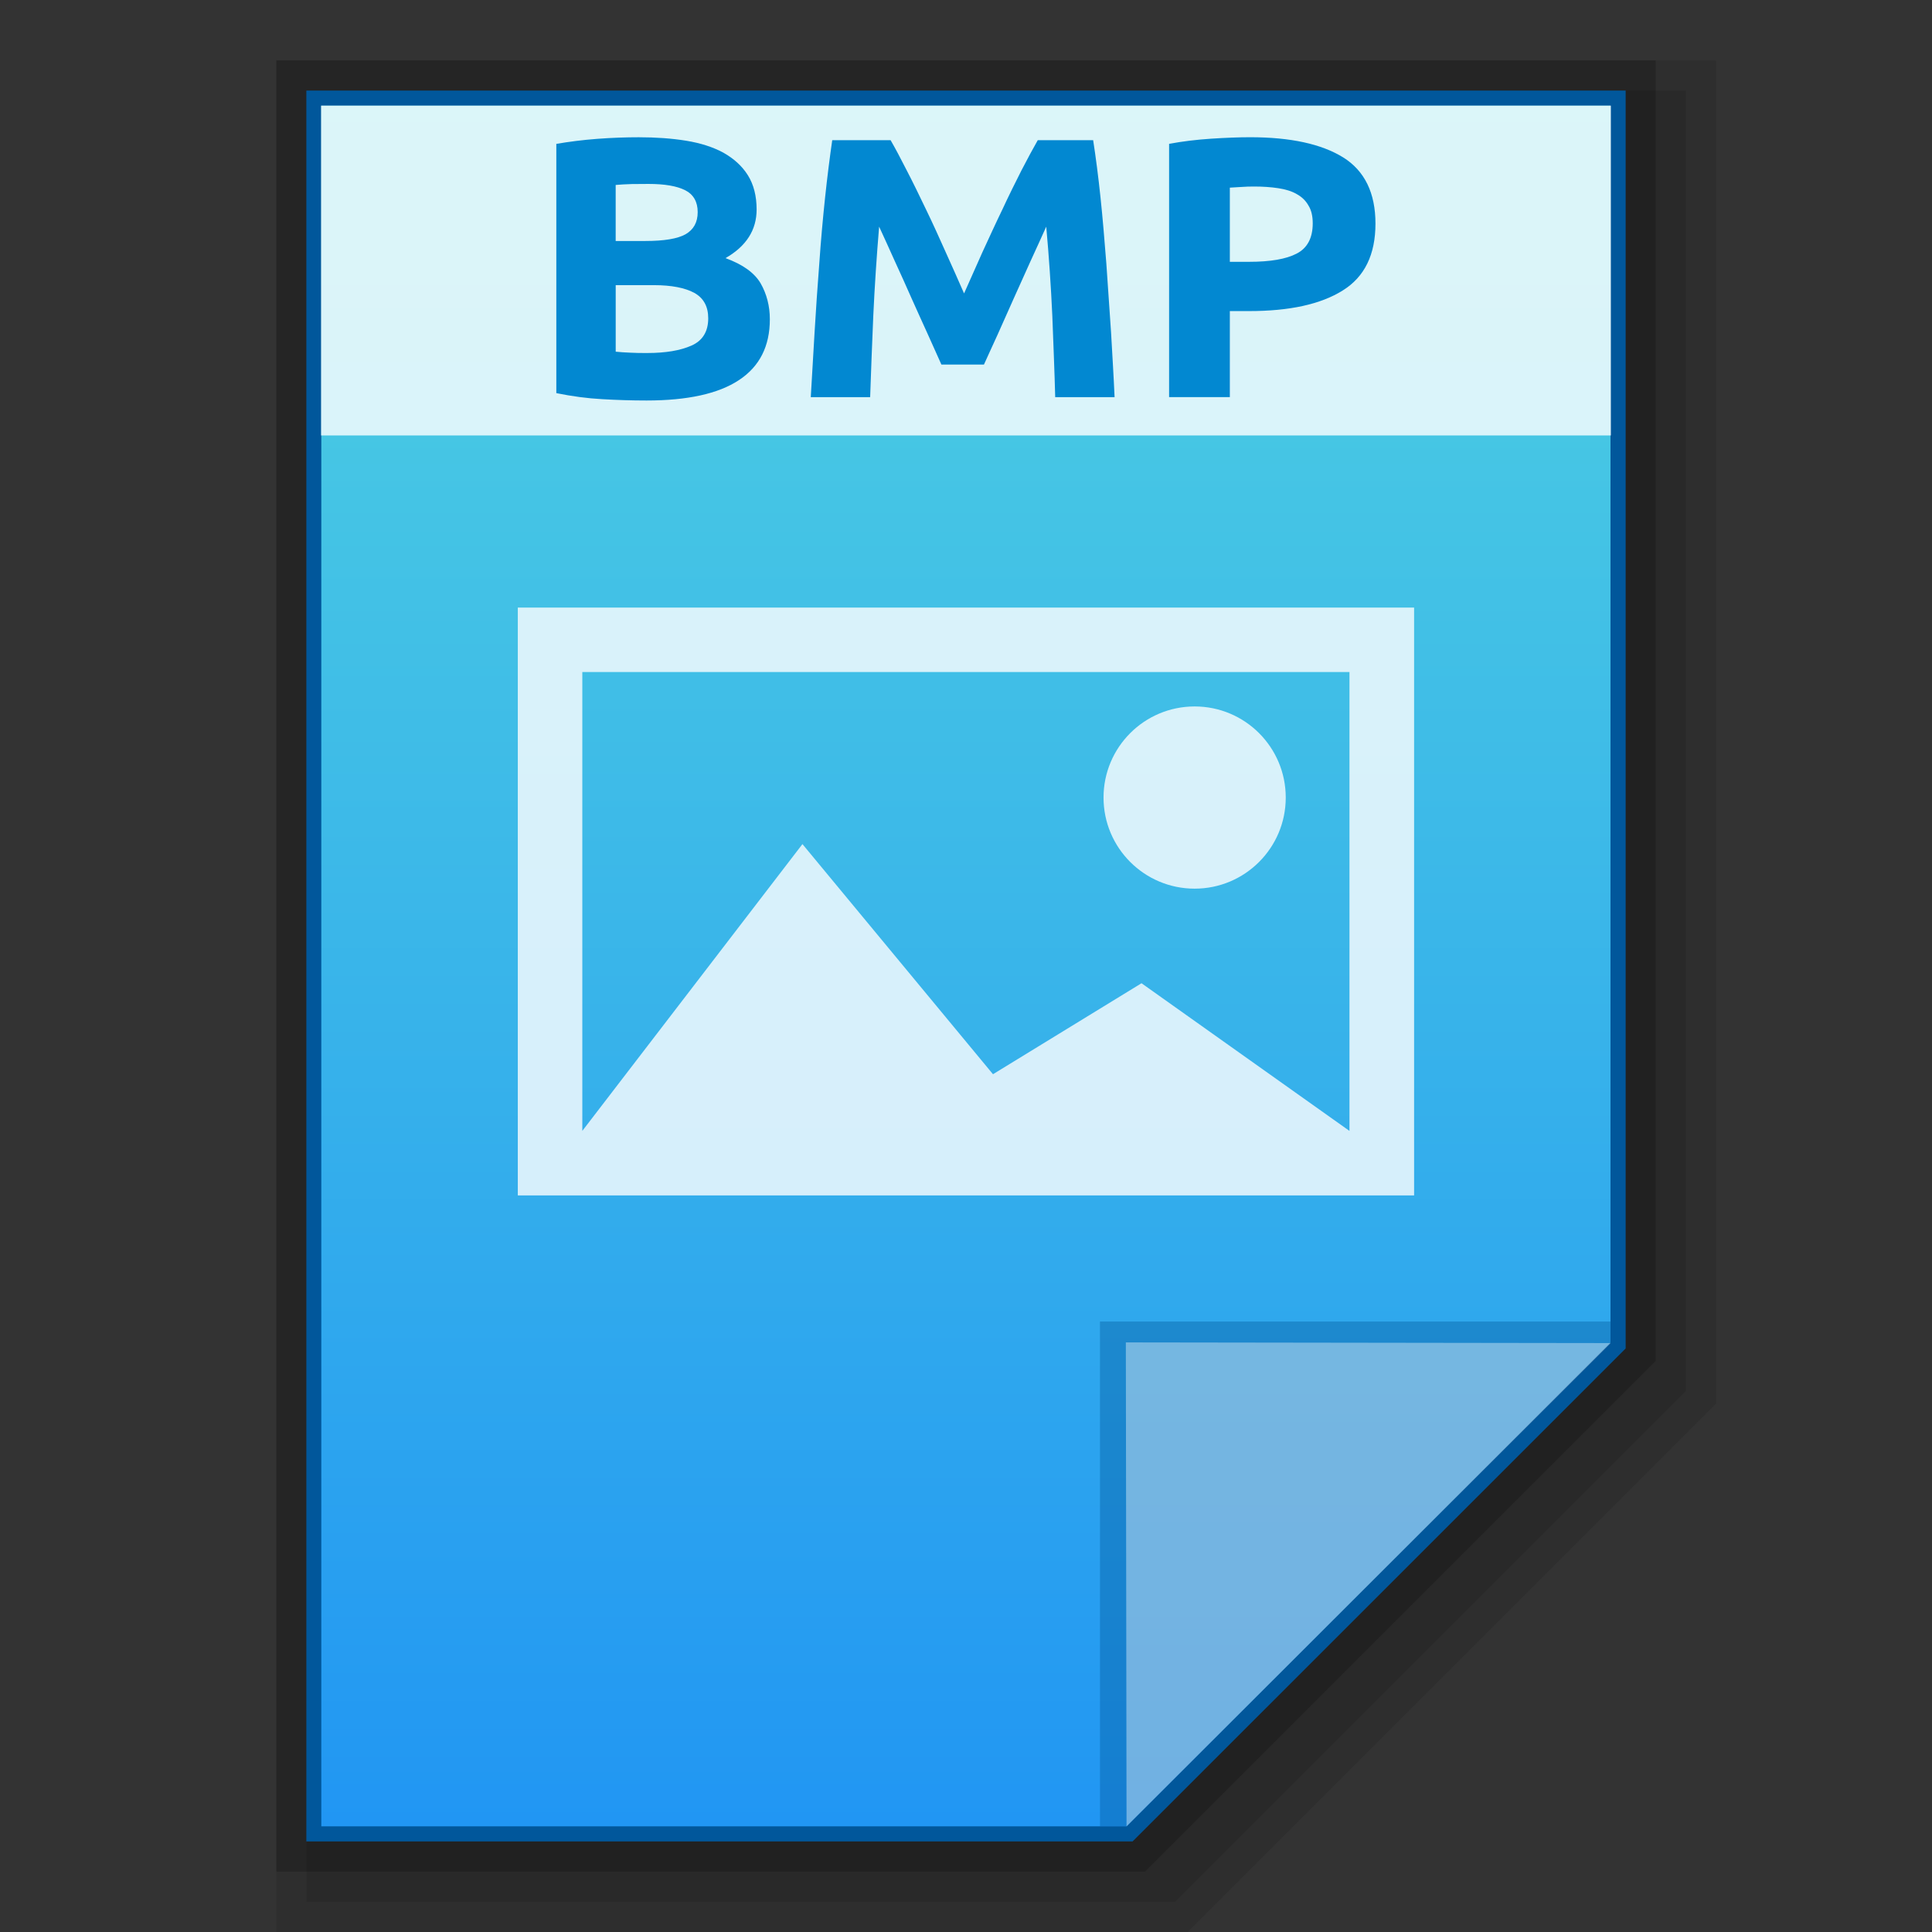 <?xml version="1.0" encoding="utf-8"?>
<!-- Generator: Adobe Illustrator 16.0.0, SVG Export Plug-In . SVG Version: 6.00 Build 0)  -->
<!DOCTYPE svg PUBLIC "-//W3C//DTD SVG 1.1//EN" "http://www.w3.org/Graphics/SVG/1.1/DTD/svg11.dtd">
<svg version="1.1" id="图层_1" xmlns="http://www.w3.org/2000/svg" xmlns:xlink="http://www.w3.org/1999/xlink" x="0px" y="0px"
	 width="64px" height="64px" viewBox="0 0 64 64" enable-background="new 0 0 64 64" xml:space="preserve">
<rect x="0" y="0" width="64" height="64" fill="#333333" stroke="none"/>
<polygon opacity="0.1" enable-background="new    " points="9.155,64 9.155,2 56.846,2 56.846,46.498 39.343,64 "/>
<polygon opacity="0.1" enable-background="new    " points="10.155,63 10.155,3 55.846,3 55.846,46.084 38.93,63 "/>
<polygon opacity="0.2" enable-background="new    " points="9.155,62 9.155,2 54.846,2 54.846,45.084 37.93,62 "/>
<polygon fill="#01579B" points="10.148,61 10.148,3 53.852,3 53.852,44.67 37.518,61 "/>
<g>
	<g>
		<g>
			<g>
				
					<linearGradient id="SVGID_1_" gradientUnits="userSpaceOnUse" x1="115.197" y1="-579.3" x2="115.197" y2="-522.301" gradientTransform="matrix(1 0 0 -1 -83.2 -518.801)">
					<stop  offset="0" style="stop-color:#2196F3"/>
					<stop  offset="0.583" style="stop-color:#3DBAE8"/>
					<stop  offset="1" style="stop-color:#4DD0E1"/>
				</linearGradient>
				<polygon fill="url(#SVGID_1_)" points="10.644,60.5 10.644,3.5 53.35,3.5 53.35,44.469 37.318,60.5 				"/>
			</g>
			<polygon fill="#01579B" fill-opacity="0.39" points="53.35,44.469 53.35,43.778 36.438,43.778 36.438,60.5 37.318,60.5 			"/>
			<path fill="#FFFFFF" fill-opacity="0.392" d="M37.295,44.469l16.059,0.022L37.318,60.5L37.295,44.469z"/>
		</g>
		<g>
			<circle opacity="0.8" fill="#FFFFFF" enable-background="new    " cx="39.574" cy="26.42" r="3.018"/>
			<path opacity="0.8" fill="#FFFFFF" enable-background="new    " d="M17.153,20.127V39.6h29.691V20.127H17.153z M44.703,22.263
				v15.2l0,0l-6.889-4.892l-4.92,3.014l-6.312-7.623l-7.292,9.5v-15.2H44.703z"/>
		</g>
	</g>
	<g>
		<rect x="10.636" y="3.5" opacity="0.8" fill="#FFFFFF" enable-background="new    " width="42.727" height="10.925"/>
		<g enable-background="new    ">
			<path fill="#0288D1" d="M21.42,13.267c-0.49,0-0.979-0.015-1.47-0.044c-0.489-0.026-0.994-0.093-1.521-0.2V4.766
				c0.416-0.071,0.868-0.13,1.358-0.167s0.95-0.052,1.373-0.052c0.571,0,1.091,0.037,1.573,0.115
				c0.476,0.078,0.891,0.211,1.232,0.397c0.341,0.193,0.616,0.438,0.809,0.746c0.193,0.308,0.29,0.687,0.29,1.135
				c0,0.679-0.342,1.217-1.032,1.611c0.564,0.204,0.958,0.482,1.165,0.835c0.201,0.353,0.305,0.75,0.305,1.191
				c0,0.895-0.342,1.566-1.024,2.015C23.795,13.044,22.771,13.267,21.42,13.267z M20.396,7.983h0.987
				c0.616,0,1.062-0.074,1.328-0.223c0.268-0.156,0.401-0.397,0.401-0.735c0-0.341-0.142-0.586-0.416-0.724
				s-0.675-0.208-1.217-0.208c-0.171,0-0.356,0.004-0.55,0.004c-0.2,0.007-0.378,0.015-0.534,0.03V7.983z M20.396,9.445v2.205
				c0.148,0.015,0.305,0.026,0.482,0.033c0.171,0.011,0.356,0.011,0.564,0.011c0.608,0,1.091-0.082,1.462-0.245
				c0.371-0.163,0.557-0.467,0.557-0.905c0-0.394-0.156-0.675-0.468-0.846c-0.304-0.163-0.749-0.252-1.328-0.252H20.396z"/>
			<path fill="#0288D1" d="M29.502,4.643c0.156,0.271,0.334,0.605,0.535,1.002c0.207,0.397,0.415,0.828,0.638,1.292
				c0.223,0.46,0.438,0.935,0.653,1.417s0.423,0.935,0.608,1.366c0.193-0.431,0.394-0.883,0.608-1.366
				c0.223-0.482,0.439-0.958,0.662-1.417c0.215-0.464,0.43-0.895,0.631-1.292c0.207-0.397,0.385-0.731,0.541-1.002h1.834
				c0.088,0.564,0.17,1.199,0.244,1.9c0.074,0.698,0.133,1.429,0.193,2.186c0.051,0.757,0.104,1.518,0.156,2.279
				c0.043,0.761,0.088,1.48,0.117,2.148h-1.967c-0.021-0.824-0.059-1.726-0.096-2.702c-0.045-0.972-0.111-1.959-0.201-2.946
				c-0.154,0.341-0.326,0.724-0.52,1.143c-0.186,0.416-0.377,0.831-0.563,1.25s-0.365,0.82-0.535,1.199
				c-0.178,0.378-0.318,0.705-0.445,0.976h-1.41c-0.119-0.271-0.268-0.598-0.438-0.976s-0.356-0.779-0.542-1.199
				s-0.371-0.835-0.563-1.25c-0.186-0.419-0.364-0.802-0.52-1.143c-0.082,0.987-0.148,1.974-0.193,2.946
				c-0.044,0.976-0.074,1.878-0.104,2.702h-1.967c0.037-0.668,0.081-1.388,0.126-2.148s0.097-1.521,0.156-2.279
				c0.052-0.757,0.118-1.488,0.192-2.186c0.074-0.701,0.156-1.336,0.237-1.9H29.502z"/>
			<path fill="#0288D1" d="M41.414,4.546c1.336,0,2.361,0.223,3.08,0.668c0.713,0.445,1.07,1.18,1.07,2.193
				c0,1.024-0.357,1.763-1.084,2.215c-0.729,0.457-1.76,0.683-3.104,0.683H40.74v2.85h-2.012v-8.39
				c0.438-0.082,0.898-0.138,1.395-0.171C40.613,4.562,41.043,4.546,41.414,4.546z M41.541,6.179c-0.141,0-0.289,0.004-0.43,0.015
				c-0.143,0.007-0.268,0.015-0.371,0.022v2.457h0.637c0.699,0,1.225-0.089,1.574-0.271c0.355-0.182,0.535-0.516,0.535-1.006
				c0-0.237-0.045-0.434-0.143-0.59c-0.088-0.156-0.215-0.282-0.385-0.375c-0.164-0.097-0.371-0.16-0.617-0.197
				C42.105,6.198,41.838,6.179,41.541,6.179z"/>
		</g>
	</g>
</g>
</svg>
